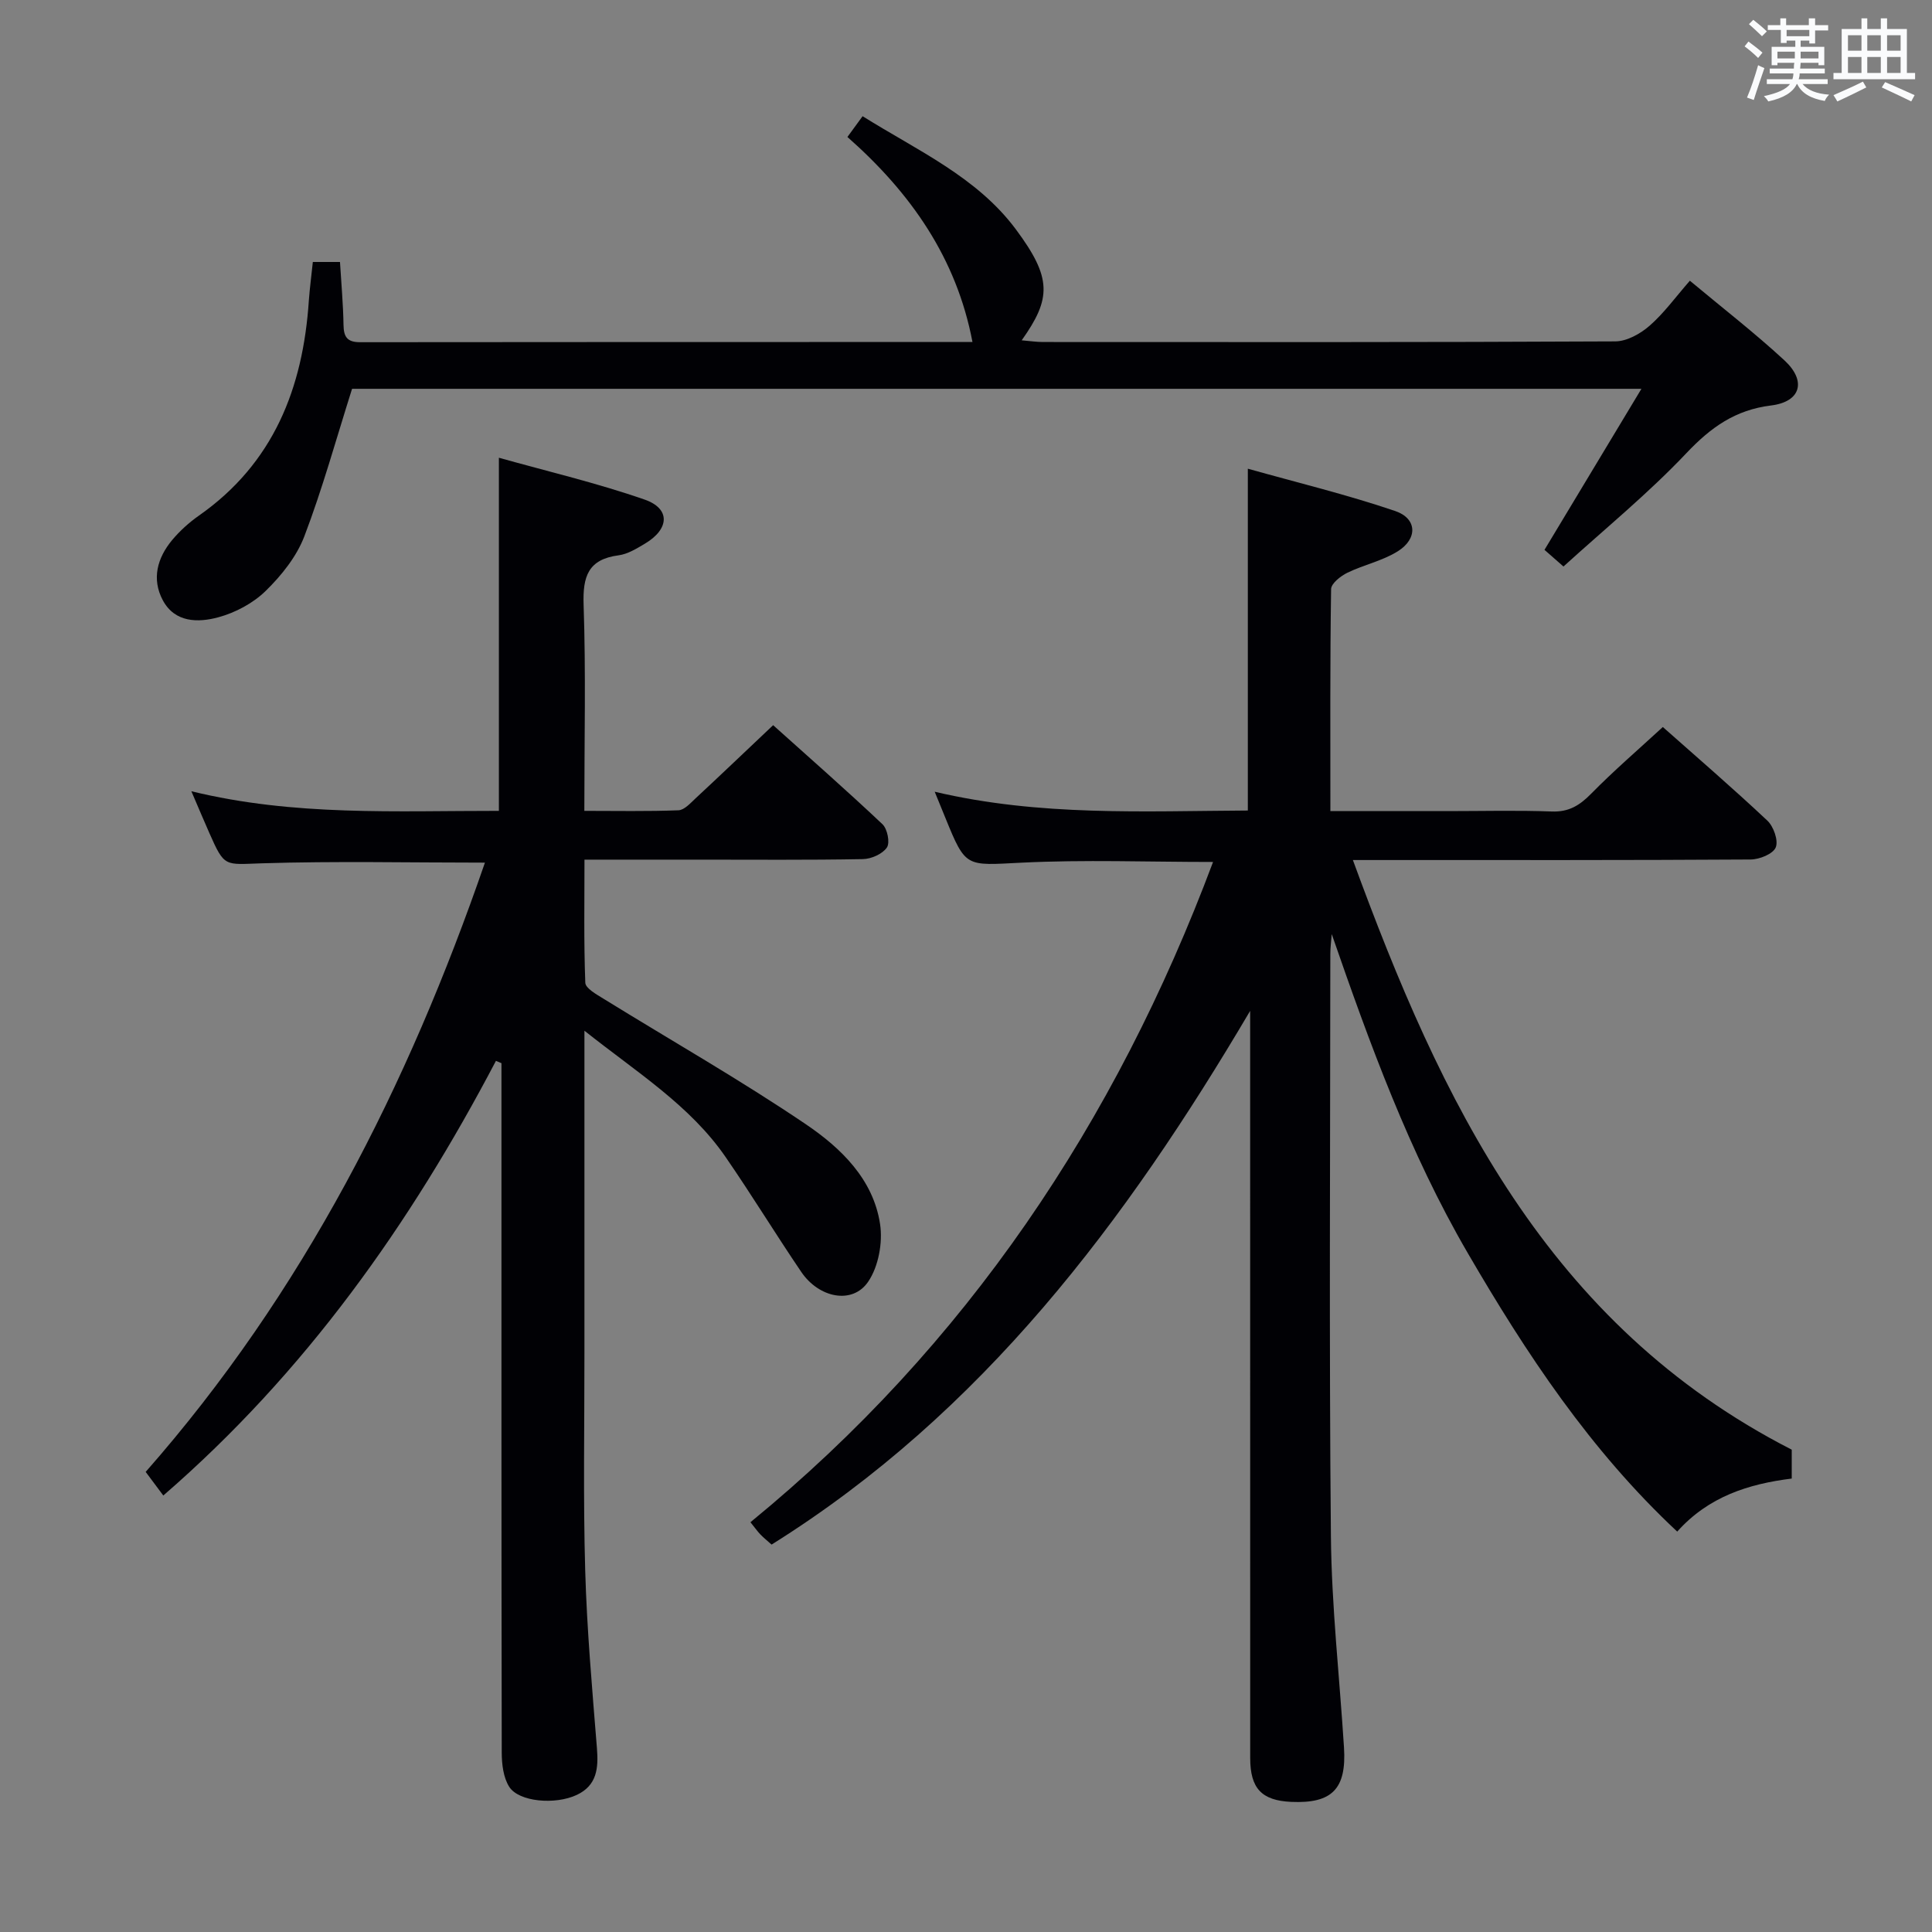 <svg enable-background="new 0 0 400 400" viewBox="0 0 400 400" xmlns="http://www.w3.org/2000/svg"><rect x="0" y="0" width="400" height="400" fill="#808080" stroke="none"/><g fill="#010105"><path d="m258.83 209.29c-25.73 43.63-55.41 83.19-99.08 110.5-.9-.8-1.66-1.42-2.33-2.11-.56-.58-1.02-1.25-2.05-2.52 44.7-36.59 75.58-82.74 95.78-136.7-13.53 0-26.64-.5-39.7.15-11.51.57-11.48 1.14-15.72-9.28-.62-1.52-1.24-3.04-2.21-5.41 21.8 5.13 43.3 4 64.83 3.89 0-23.5 0-46.55 0-70.77 10.33 2.9 20.57 5.38 30.51 8.76 4.55 1.55 4.69 5.73.55 8.33-3.17 1.99-7.06 2.8-10.47 4.46-1.39.68-3.33 2.21-3.35 3.38-.23 15.12-.15 30.25-.15 45.96h24.34c7.16 0 14.34-.19 21.49.08 3.55.14 5.79-1.27 8.16-3.68 4.66-4.74 9.71-9.09 14.84-13.81 6.81 6.04 14.36 12.54 21.63 19.37 1.3 1.22 2.33 4.13 1.75 5.55-.55 1.36-3.37 2.5-5.2 2.51-25.33.16-50.65.11-75.98.11-1.83 0-3.65 0-6.37 0 18.25 49.87 40.18 96.14 90.86 122.08v5.98c-8.92 1.11-17.21 3.71-23.71 10.98-18.01-16.82-31.26-36.85-43.41-57.74-12.09-20.79-20.23-43.2-28.12-65.97-.1 1.39-.29 2.78-.29 4.17-.02 40.16-.26 80.32.12 120.47.14 14.6 1.79 29.19 2.71 43.78.54 8.57-2.47 11.63-10.93 11.25-6.12-.28-8.49-2.78-8.49-9.09-.01-49.82-.01-99.64-.01-149.46 0-1.74 0-3.48 0-5.22z"/><path d="m121 213.4c0 23.12-.01 44.94 0 66.76.01 15-.27 30 .16 44.98.35 12.29 1.45 24.56 2.43 36.82.33 4.13.01 7.69-4.18 9.66-4.44 2.09-11.99 1.45-13.98-1.68-1.22-1.92-1.54-4.67-1.55-7.05-.08-45.82-.06-91.64-.06-137.46 0-1.77 0-3.54 0-5.31-.38-.16-.76-.32-1.14-.48-17.74 33.8-39.45 64.51-68.87 89.99-1.23-1.65-2.36-3.17-3.65-4.89 32.63-37.1 54.31-79.97 70.24-126.14-15.69 0-30.96-.34-46.2.14-7.7.24-7.69.91-10.86-6.28-1.14-2.58-2.23-5.17-3.72-8.64 21.32 5.2 42.35 4.04 63.67 4.06 0-24.07 0-47.93 0-73.11 10.08 2.83 20.32 5.23 30.19 8.67 5.37 1.87 5.13 6.1.04 9.12-1.7 1.01-3.55 2.16-5.44 2.41-6.32.83-7.45 4.38-7.25 10.24.48 13.97.15 27.96.15 42.67 6.64 0 13.07.13 19.49-.12 1.21-.05 2.47-1.47 3.52-2.45 5.24-4.87 10.41-9.81 16.08-15.17 7.23 6.49 15.06 13.36 22.63 20.5 1.03.97 1.6 3.84.92 4.83-.91 1.34-3.23 2.37-4.97 2.4-11.33.21-22.66.11-33.99.11-7.65 0-15.3 0-23.65 0 0 8.64-.15 17.07.17 25.48.04 1.16 2.32 2.42 3.76 3.31 13.98 8.64 28.29 16.78 41.88 25.98 7.25 4.9 13.98 11.37 15.39 20.68.58 3.85-.33 8.83-2.49 11.97-3.24 4.72-10.16 3.36-13.84-2.08-5.32-7.84-10.26-15.95-15.64-23.75-7.37-10.71-18.34-17.51-29.24-26.17z"/><path d="m64.77 54.24h5.62c.27 4.47.66 8.74.73 13.01.04 2.47.72 3.6 3.42 3.6 42.32-.05 84.63-.04 126.8-.04-3.3-17.36-12.74-30.85-25.89-42.45 1.1-1.51 2.03-2.79 3.14-4.3 11.32 7.09 23.64 12.56 31.71 23.39 7.52 10.1 7.4 14.32 1.23 23.01 1.69.14 3.05.35 4.41.35 39.49.02 78.99.07 118.48-.13 2.41-.01 5.21-1.58 7.11-3.24 2.97-2.59 5.33-5.88 8.34-9.32 6.67 5.57 13.37 10.76 19.57 16.48 4.63 4.28 3.42 8.59-2.77 9.35-7.43.92-12.47 4.54-17.51 9.86-7.86 8.31-16.79 15.6-25.46 23.48-1.71-1.5-2.92-2.56-3.93-3.45 6.61-10.98 13.07-21.72 20.07-33.34-90.3 0-179.14 0-266.95 0-3.33 10.53-6.13 20.71-9.88 30.54-1.6 4.2-4.73 8.1-7.99 11.29-2.6 2.55-6.27 4.51-9.81 5.47-4.16 1.13-9 1.15-11.5-3.52-2.36-4.41-1.14-8.79 1.95-12.49 1.58-1.89 3.49-3.61 5.51-5.03 15.47-10.83 21.56-26.4 22.77-44.5.19-2.62.54-5.23.83-8.02z"/></g><path d="m361.2 9.6.8-1c.9.7 1.9 1.4 2.9 2.3l-.9 1.1c-1-1-2-1.8-2.8-2.4zm.5 10.6c.9-2.1 1.6-4.3 2.3-6.7.4.2.8.4 1.3.6-.7 2.1-1.5 4.3-2.2 6.6zm.4-15.2.9-.9c1 .8 2 1.6 2.8 2.4l-1 1c-.9-.9-1.8-1.7-2.7-2.5zm12.5-1.2h1.2v1.4h2.7v1.1h-2.7v2.7h-1.2v-.6h-1.8v1.3h4.9v3.8h-1.2v-.5h-3.7c0 .4-.1.9-.1 1.2h5.1v1h-5.2c0 .5-.1.9-.2 1.2h6v1h-5.2c1.1 1.3 2.9 2 5.5 2.2-.4.4-.7.8-.9 1.3-2.9-.5-4.8-1.6-5.7-3.5h-.1c-.8 1.7-2.7 2.9-5.9 3.6-.2-.4-.6-.8-.9-1.1 2.8-.6 4.6-1.4 5.4-2.5h-4.8v-1h5.3c.1-.3.2-.7.2-1.2h-4.9v-1h5c0-.4 0-.8.1-1.2h-3.5v.5h-1.2v-3.8h4.9v-1.3h-1.8v.5h-1.2v-2.7h-2.7v-1h2.6v-1.4h1.2v1.4h4.7v-1.4zm-6.6 8.3h3.6c0-.4 0-.9 0-1.4h-3.6zm1.9-4.6h4.7v-1.3h-4.7zm6.6 3.2h-3.7v1.4h3.7z" fill="#fafbfc"/><path d="m385.3 3.8h1.3v2.2h2.8v-2.2h1.3v2.2h4.1v9.1h1.7v1.3h-16.9v-1.3h1.7v-9.1h4.1v-2.2zm.4 13.1.7 1.2c-1.8.9-3.8 1.9-6 2.9-.2-.4-.5-.8-.8-1.3 2.3-1 4.3-1.9 6.1-2.8zm-3.1-6.4h2.8v-3.2h-2.8zm0 4.6h2.8v-3.3h-2.8zm4-4.6h2.8v-3.2h-2.8zm0 4.6h2.8v-3.3h-2.8zm3.7 1.9c2.1.9 4.1 1.8 6.1 2.7l-.7 1.3c-2.2-1.1-4.2-2-6.1-2.9zm3.2-9.7h-2.8v3.2h2.8zm-2.8 7.8h2.8v-3.3h-2.8z" fill="#fafbfc"/></svg>